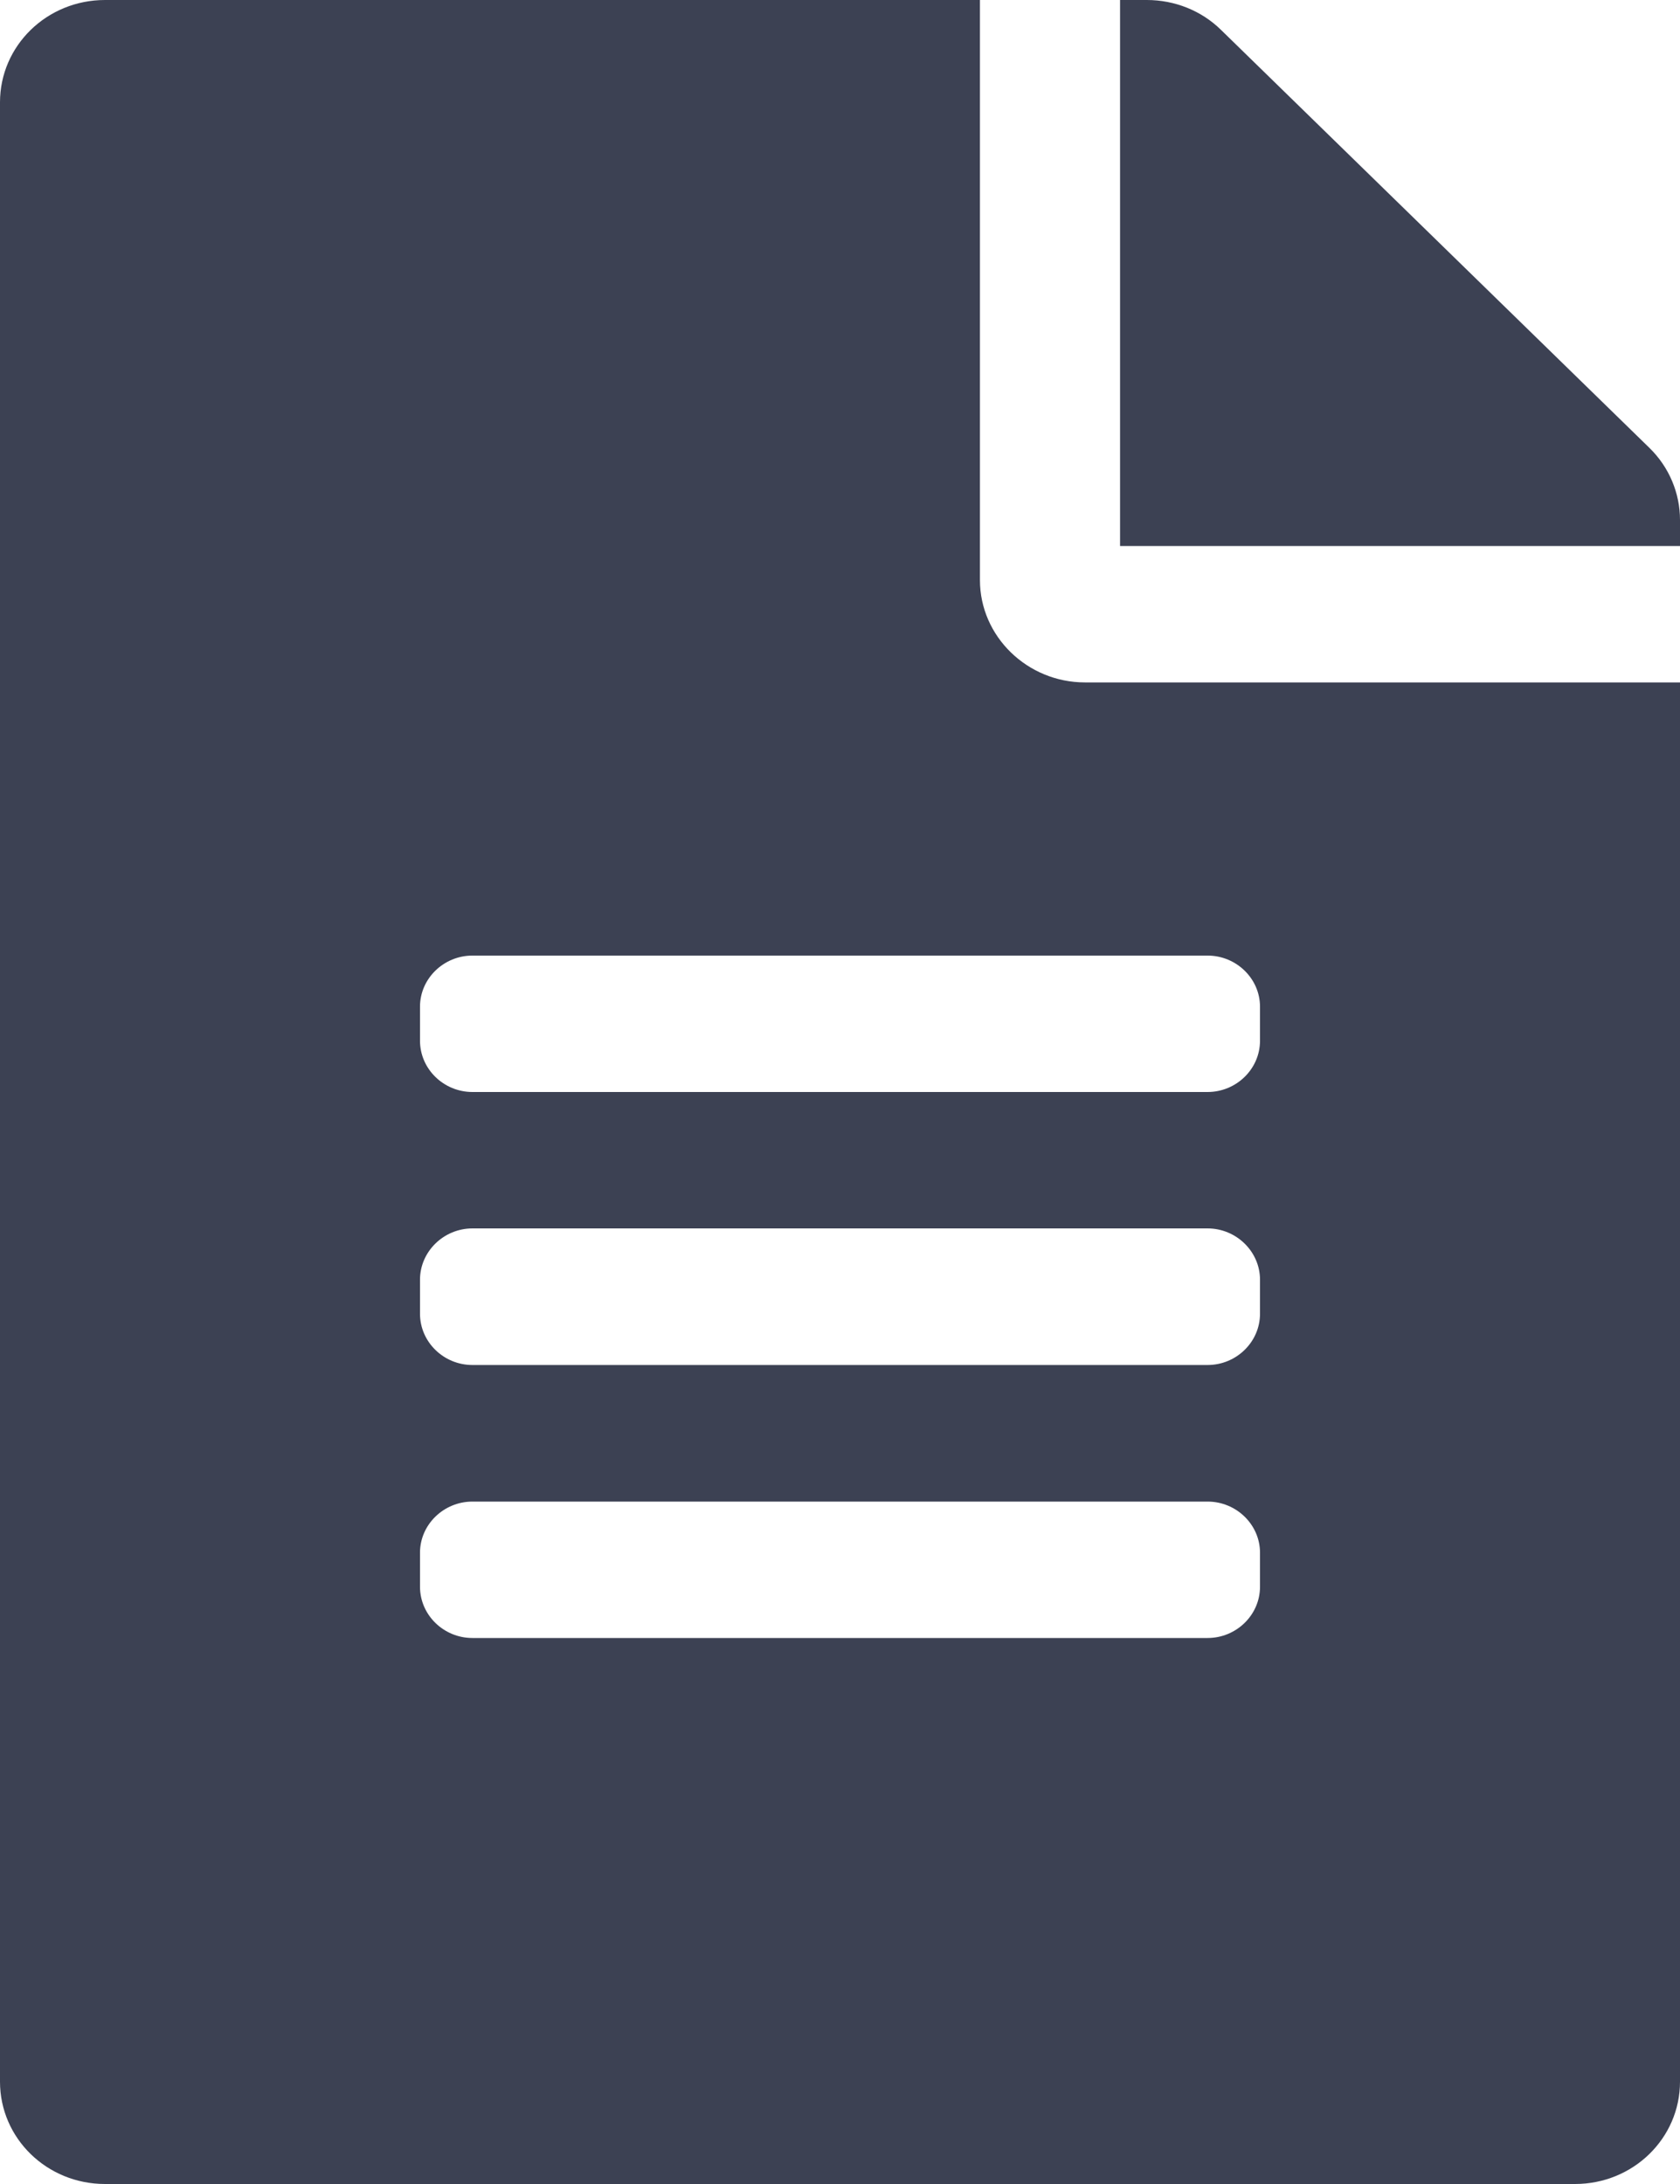 <svg width="10" height="13" viewBox="0 0 10 13" fill="none" xmlns="http://www.w3.org/2000/svg">
<path d="M5.833 3.453V0H0.625C0.279 0 0 0.272 0 0.609V12.391C0 12.728 0.279 13 0.625 13H9.375C9.721 13 10 12.728 10 12.391V4.062H6.458C6.115 4.062 5.833 3.788 5.833 3.453ZM7.5 9.445C7.5 9.613 7.359 9.75 7.188 9.75H2.812C2.641 9.75 2.5 9.613 2.5 9.445V9.242C2.5 9.075 2.641 8.938 2.812 8.938H7.188C7.359 8.938 7.5 9.075 7.5 9.242V9.445ZM7.5 7.82C7.5 7.988 7.359 8.125 7.188 8.125H2.812C2.641 8.125 2.5 7.988 2.5 7.82V7.617C2.5 7.45 2.641 7.312 2.812 7.312H7.188C7.359 7.312 7.5 7.45 7.5 7.617V7.82ZM7.5 5.992V6.195C7.5 6.363 7.359 6.5 7.188 6.5H2.812C2.641 6.5 2.5 6.363 2.5 6.195V5.992C2.5 5.825 2.641 5.688 2.812 5.688H7.188C7.359 5.688 7.5 5.825 7.5 5.992ZM10 3.095V3.25H6.667V0H6.826C6.992 0 7.151 0.063 7.268 0.178L9.818 2.666C9.935 2.78 10 2.935 10 3.095Z" fill="#3C4153"/>
</svg>
